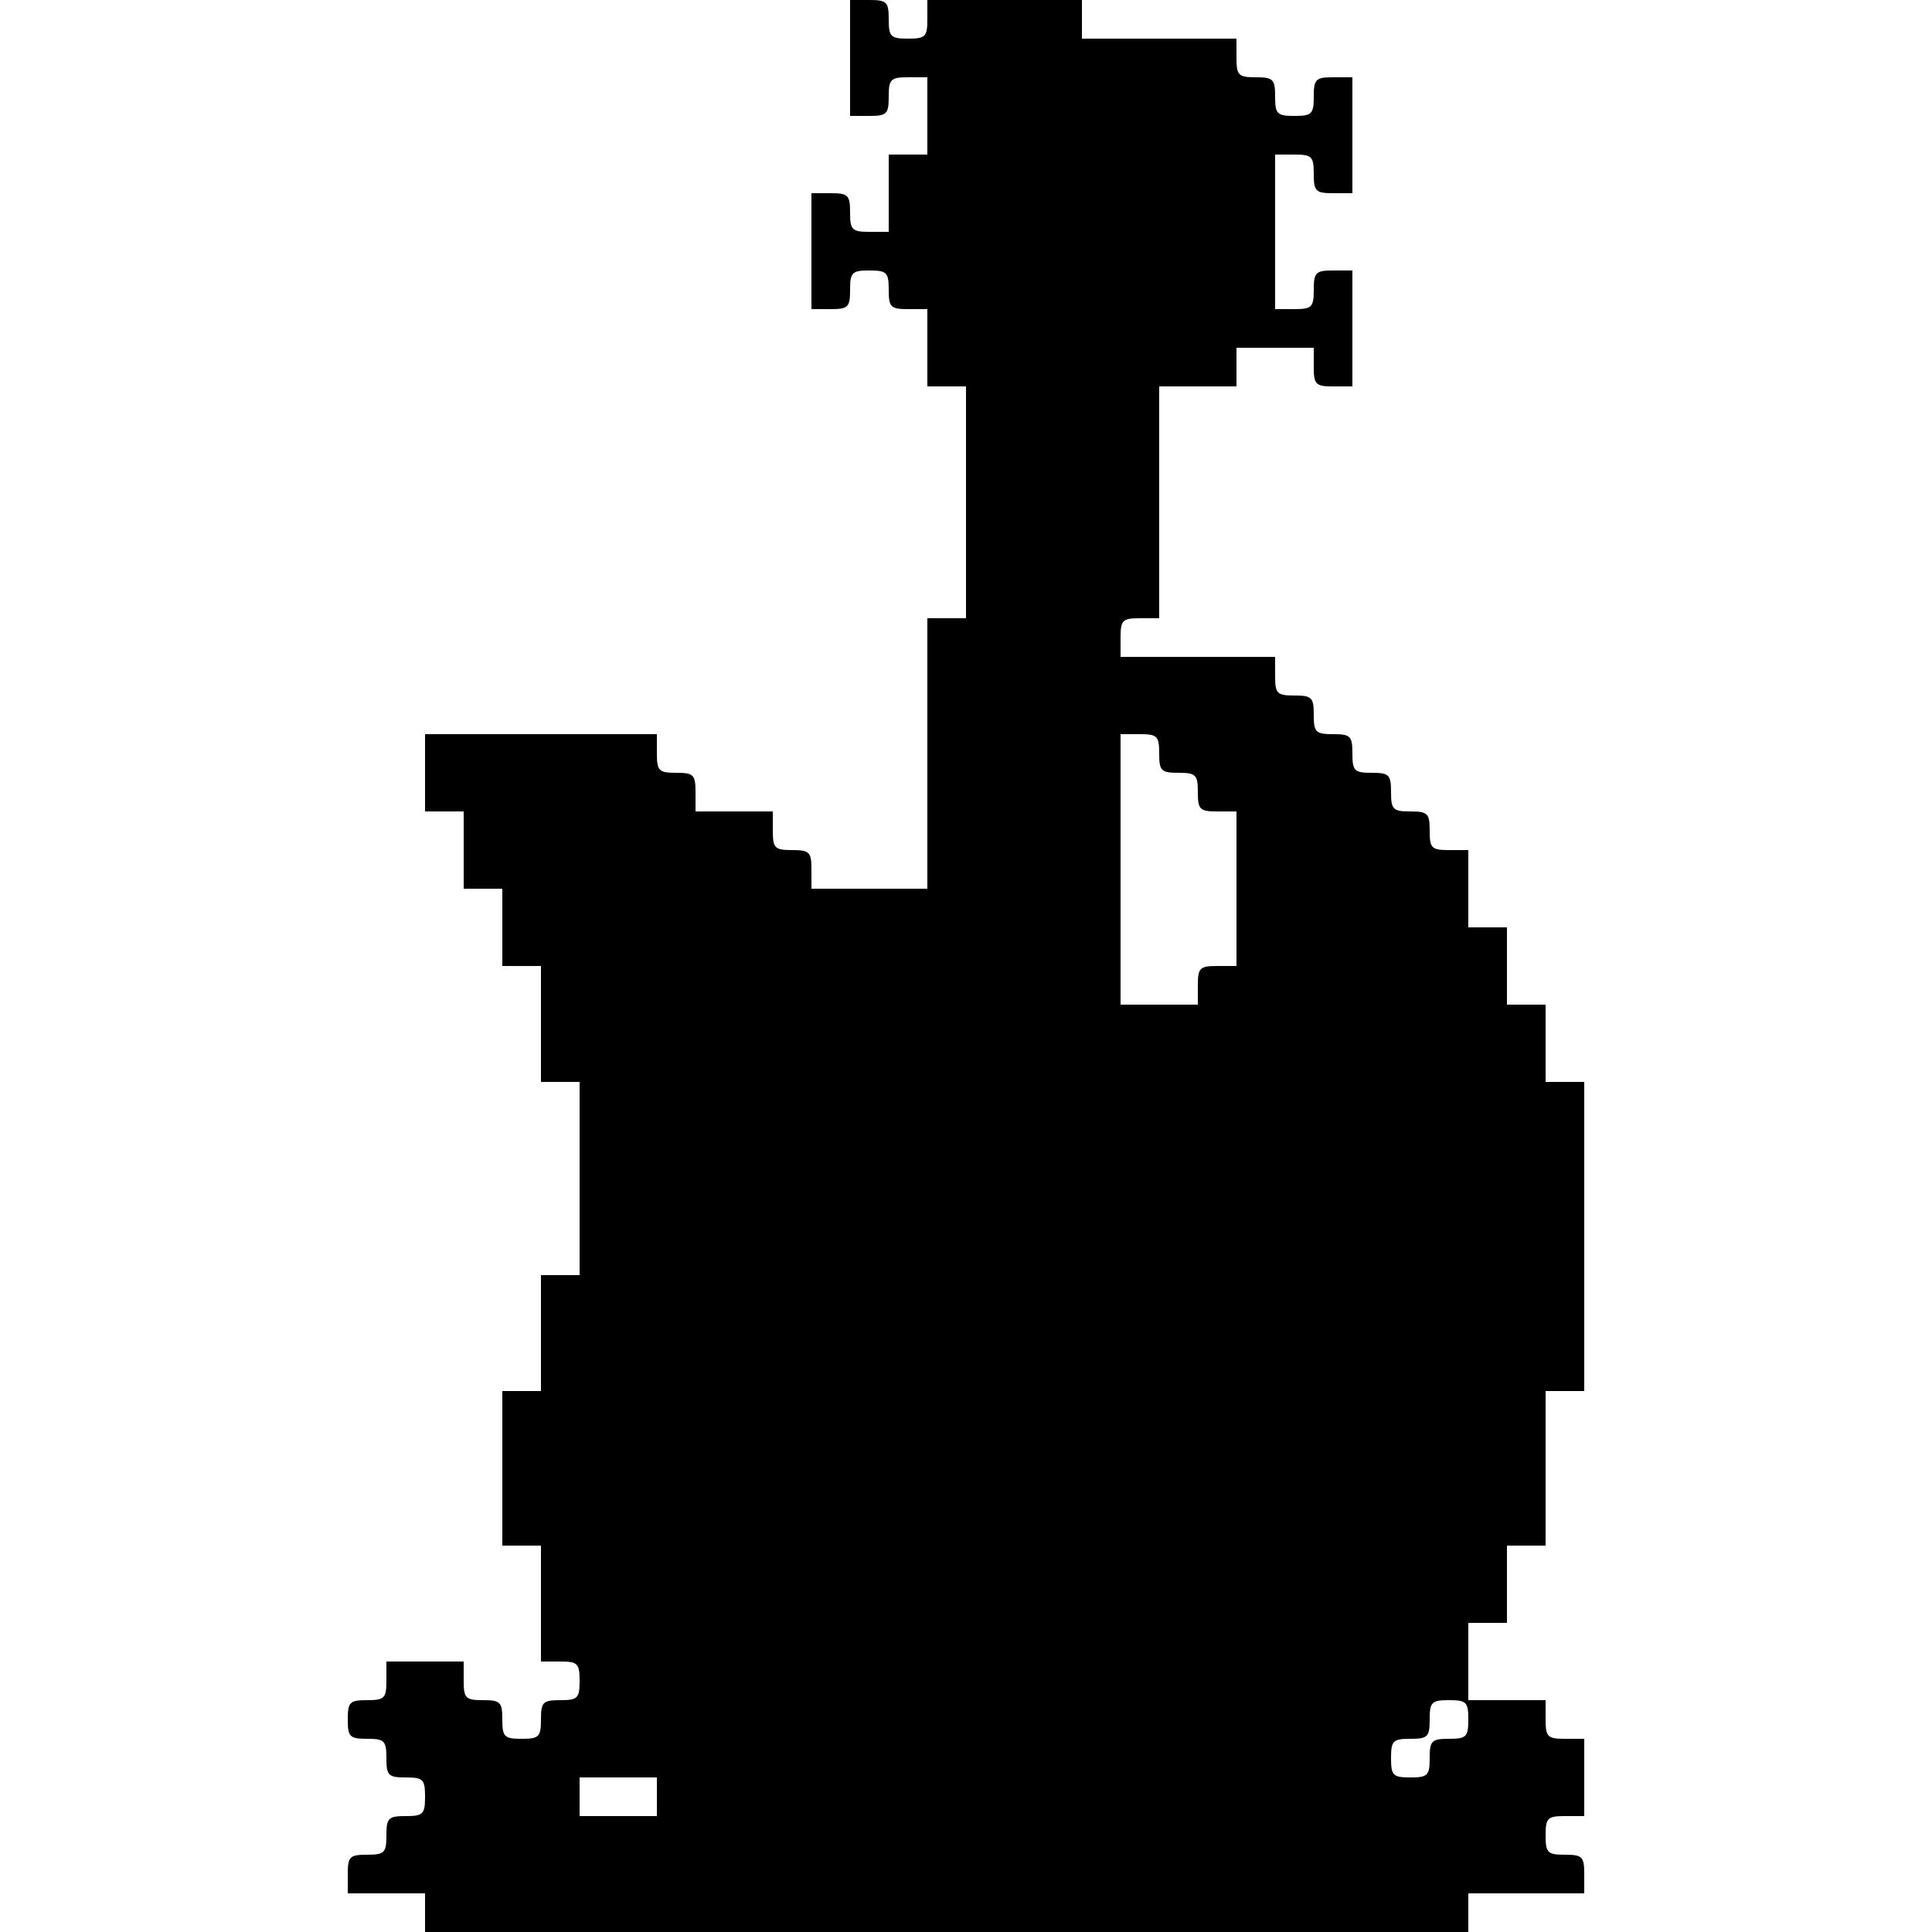 <?xml version="1.0" standalone="no"?>
<!DOCTYPE svg PUBLIC "-//W3C//DTD SVG 20010904//EN"
 "http://www.w3.org/TR/2001/REC-SVG-20010904/DTD/svg10.dtd">
<svg version="1.0" xmlns="http://www.w3.org/2000/svg"
 width="300pt" height="300pt" viewBox="0 0 300 300"
 preserveAspectRatio="xMidYMid meet">
<g transform="translate(0,300) scale(0.1,-0.1)"
fill="#000000" stroke="none">
<path d="M1320 2910 l0 -90 30 0 c27 0 30 3 30 30 0 27 3 30 30 30 l30 0 0
-60 0 -60 -30 0 -30 0 0 -60 0 -60 -30 0 c-27 0 -30 3 -30 30 0 27 -3 30 -30
30 l-30 0 0 -90 0 -90 30 0 c27 0 30 3 30 30 0 27 3 30 30 30 27 0 30 -3 30
-30 0 -27 3 -30 30 -30 l30 0 0 -60 0 -60 30 0 30 0 0 -180 0 -180 -30 0 -30
0 0 -210 0 -210 -90 0 -90 0 0 30 c0 27 -3 30 -30 30 -27 0 -30 3 -30 30 l0
30 -60 0 -60 0 0 30 c0 27 -3 30 -30 30 -27 0 -30 3 -30 30 l0 30 -180 0 -180
0 0 -60 0 -60 30 0 30 0 0 -60 0 -60 30 0 30 0 0 -60 0 -60 30 0 30 0 0 -90 0
-90 30 0 30 0 0 -150 0 -150 -30 0 -30 0 0 -90 0 -90 -30 0 -30 0 0 -120 0
-120 30 0 30 0 0 -90 0 -90 30 0 c27 0 30 -3 30 -30 0 -27 -3 -30 -30 -30 -27
0 -30 -3 -30 -30 0 -27 -3 -30 -30 -30 -27 0 -30 3 -30 30 0 27 -3 30 -30 30
-27 0 -30 3 -30 30 l0 30 -60 0 -60 0 0 -30 c0 -27 -3 -30 -30 -30 -27 0 -30
-3 -30 -30 0 -27 3 -30 30 -30 27 0 30 -3 30 -30 0 -27 3 -30 30 -30 27 0 30
-3 30 -30 0 -27 -3 -30 -30 -30 -27 0 -30 -3 -30 -30 0 -27 -3 -30 -30 -30
-27 0 -30 -3 -30 -30 l0 -30 60 0 60 0 0 -30 0 -30 810 0 810 0 0 30 0 30 90
0 90 0 0 30 c0 27 -3 30 -30 30 -27 0 -30 3 -30 30 0 27 3 30 30 30 l30 0 0
60 0 60 -30 0 c-27 0 -30 3 -30 30 l0 30 -60 0 -60 0 0 60 0 60 30 0 30 0 0
60 0 60 30 0 30 0 0 120 0 120 30 0 30 0 0 240 0 240 -30 0 -30 0 0 60 0 60
-30 0 -30 0 0 60 0 60 -30 0 -30 0 0 60 0 60 -30 0 c-27 0 -30 3 -30 30 0 27
-3 30 -30 30 -27 0 -30 3 -30 30 0 27 -3 30 -30 30 -27 0 -30 3 -30 30 0 27
-3 30 -30 30 -27 0 -30 3 -30 30 0 27 -3 30 -30 30 -27 0 -30 3 -30 30 l0 30
-120 0 -120 0 0 30 c0 27 3 30 30 30 l30 0 0 180 0 180 60 0 60 0 0 30 0 30
60 0 60 0 0 -30 c0 -27 3 -30 30 -30 l30 0 0 90 0 90 -30 0 c-27 0 -30 -3 -30
-30 0 -27 -3 -30 -30 -30 l-30 0 0 120 0 120 30 0 c27 0 30 -3 30 -30 0 -27 3
-30 30 -30 l30 0 0 90 0 90 -30 0 c-27 0 -30 -3 -30 -30 0 -27 -3 -30 -30 -30
-27 0 -30 3 -30 30 0 27 -3 30 -30 30 -27 0 -30 3 -30 30 l0 30 -120 0 -120 0
0 30 0 30 -120 0 -120 0 0 -30 c0 -27 -3 -30 -30 -30 -27 0 -30 3 -30 30 0 27
-3 30 -30 30 l-30 0 0 -90z m480 -1080 c0 -27 3 -30 30 -30 27 0 30 -3 30 -30
0 -27 3 -30 30 -30 l30 0 0 -120 0 -120 -30 0 c-27 0 -30 -3 -30 -30 l0 -30
-60 0 -60 0 0 210 0 210 30 0 c27 0 30 -3 30 -30z m480 -1500 c0 -27 -3 -30
-30 -30 -27 0 -30 -3 -30 -30 0 -27 -3 -30 -30 -30 -27 0 -30 3 -30 30 0 27 3
30 30 30 27 0 30 3 30 30 0 27 3 30 30 30 27 0 30 -3 30 -30z m-1260 -120 l0
-30 -60 0 -60 0 0 30 0 30 60 0 60 0 0 -30z"/>
</g>
</svg>
